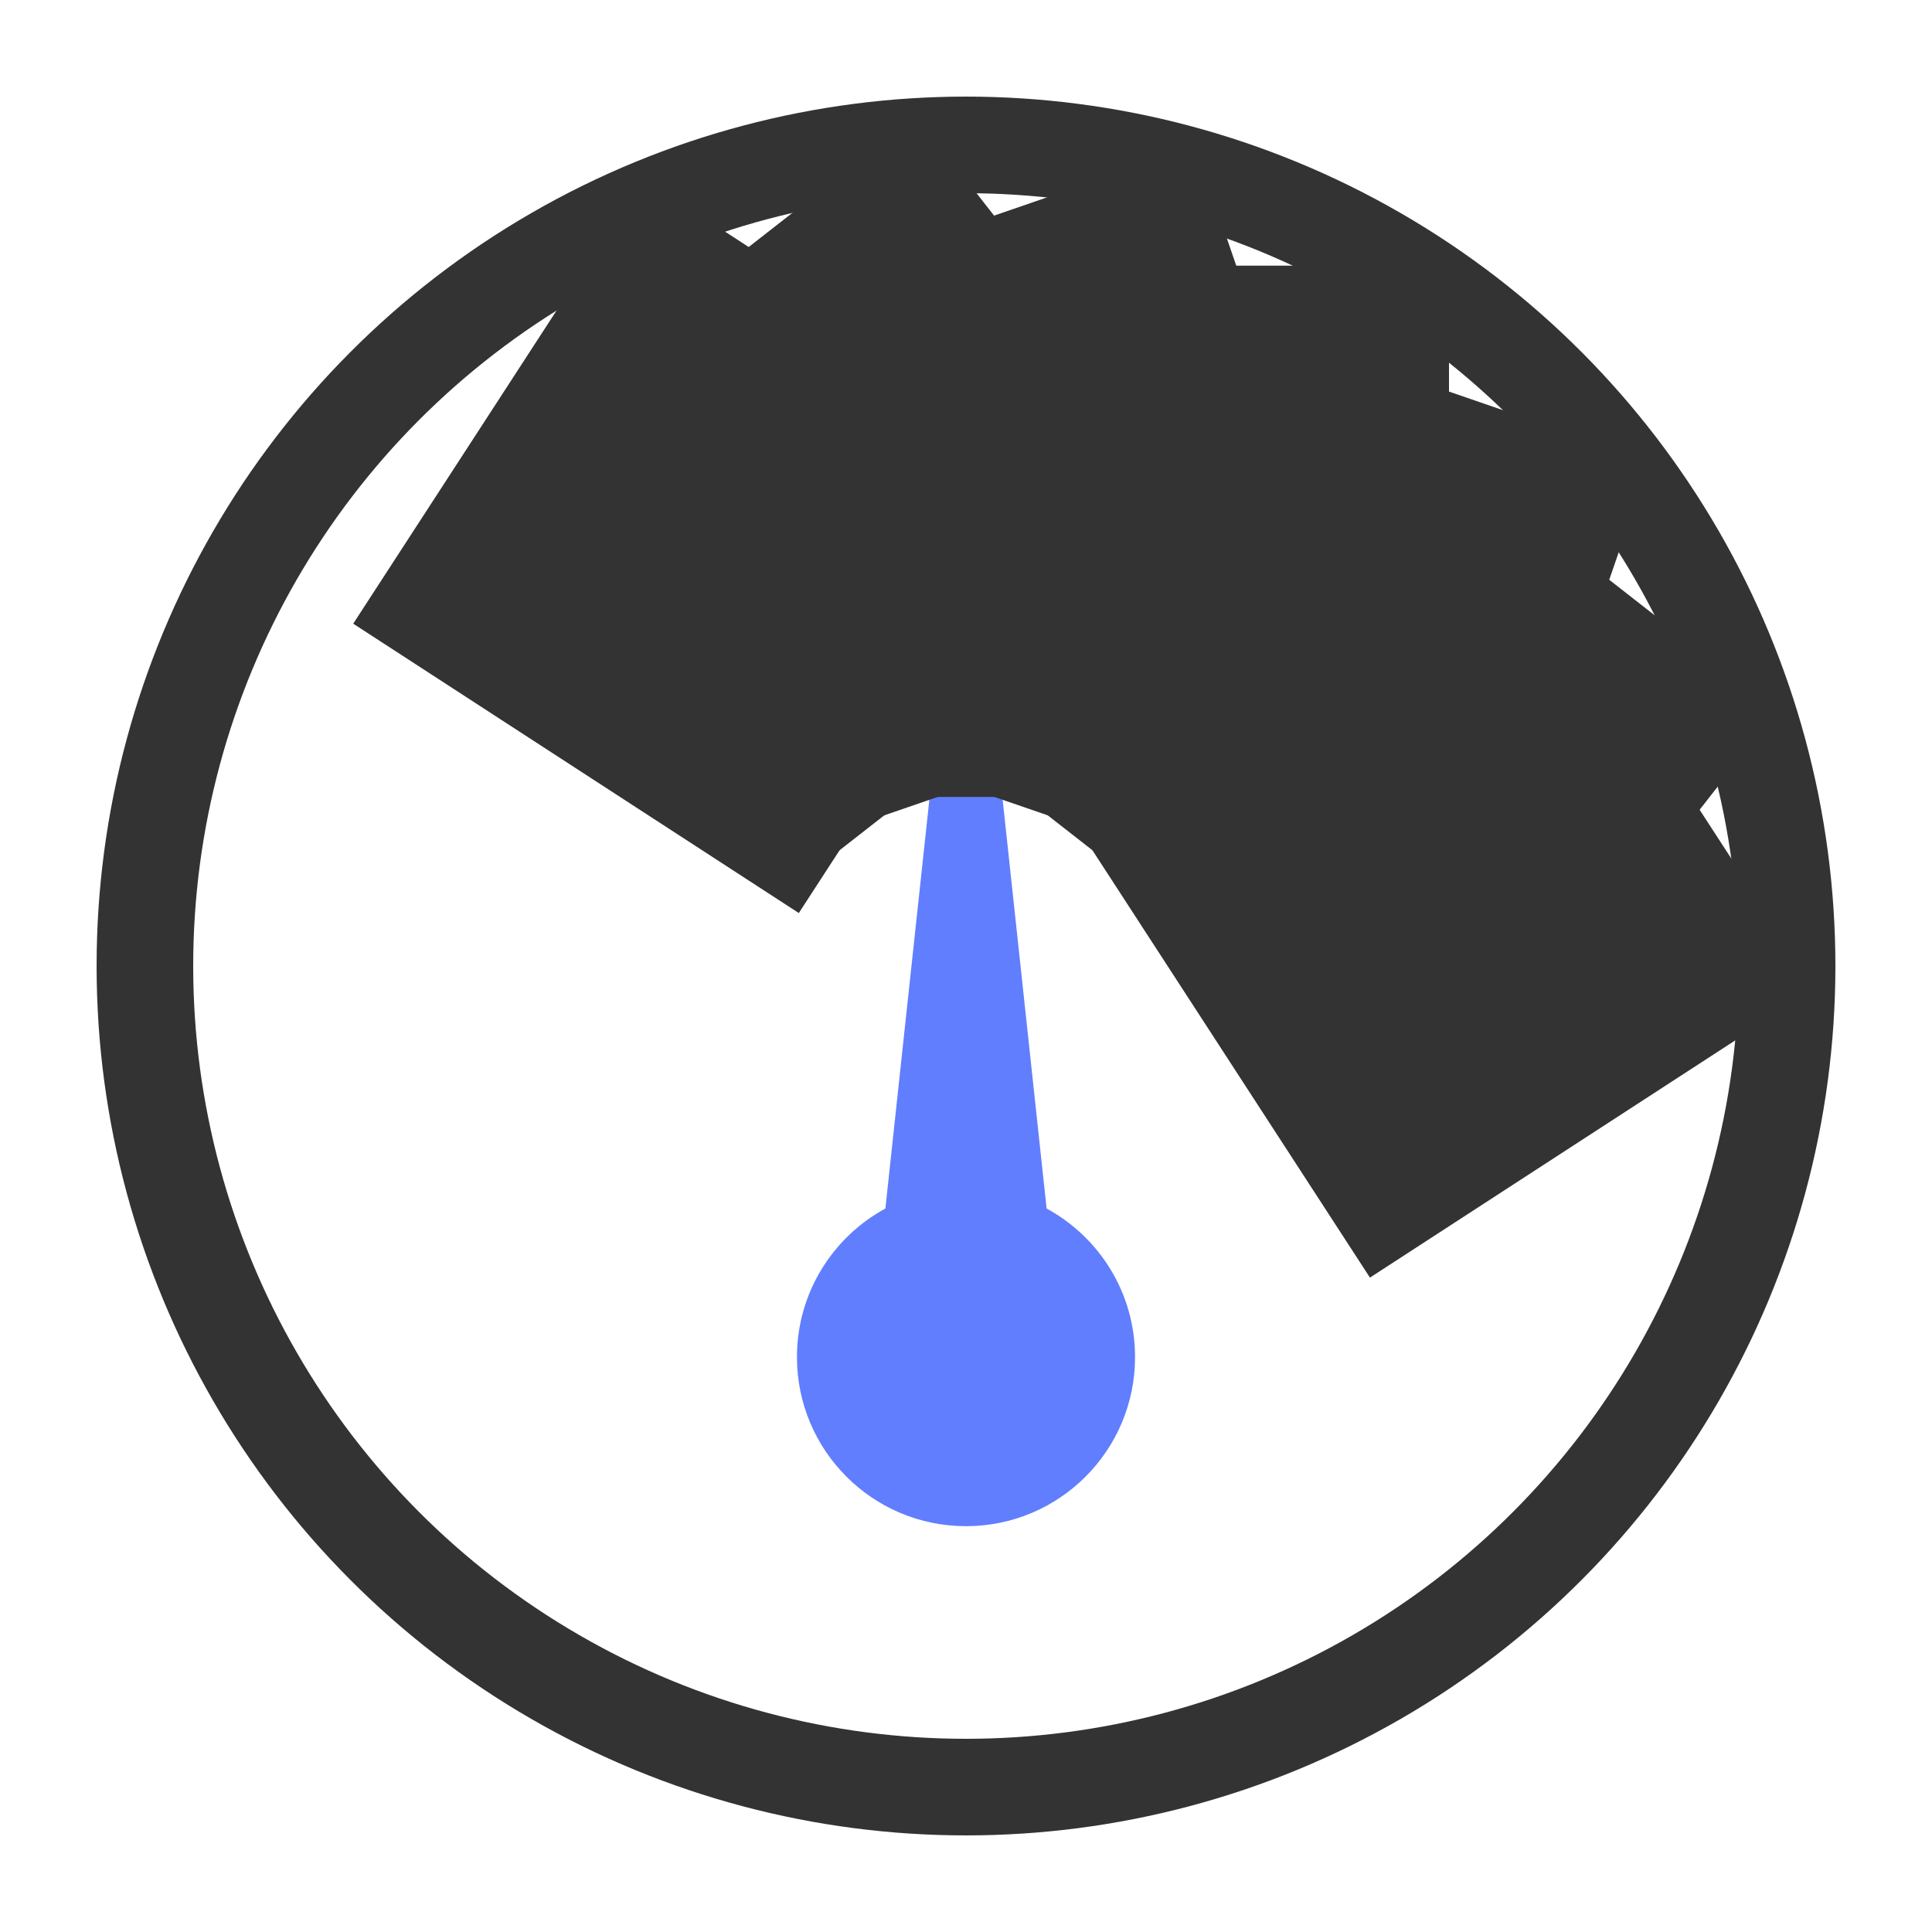 <?xml version="1.0" encoding="UTF-8"?>
<svg width="40px" height="40px" viewBox="0 0 40 40" version="1.1" xmlns="http://www.w3.org/2000/svg" xmlns:xlink="http://www.w3.org/1999/xlink">
    <!-- Generator: Sketch 53.2 (72643) - https://sketchapp.com -->
    <title>ic_yezhu</title>
    <desc>Created with Sketch.</desc>
    <g id="1440x900" stroke="none" stroke-width="1" fill="none" fill-rule="evenodd">
        <g id="10指示显示选择样式" transform="translate(-34, -436)">
            <g id="左侧栏" transform="translate(0, 120)">
                <g id="分组-13" transform="translate(26, 69)">
                    <g id="ic_yezhu" transform="translate(8, 247)">
                        <circle id="椭圆形-copy-2" stroke="#333333" stroke-width="2" stroke-linecap="round" stroke-linejoin="round" cx="20" cy="20" r="17"></circle>
                        <path d="M18.331,25.021 L19.503,14.123 C19.532,13.848 19.779,13.65 20.053,13.679 C20.287,13.704 20.472,13.889 20.497,14.123 L21.669,25.021 C22.76,25.614 23.5,26.769 23.5,28.098 C23.5,30.031 21.933,31.598 20,31.598 C18.067,31.598 16.5,30.031 16.5,28.098 C16.5,26.769 17.24,25.614 18.331,25.021 Z" id="合并形状" fill="#617EFE"></path>
                        <rect id="矩形" stroke="#333333" stroke-width="10" x="24" y="10.5" width="1" height="1"></rect>
                        <rect id="矩形" stroke="#333333" stroke-width="10" transform="translate(24.059, 8.177) rotate(19) translate(-24.059, -8.177) " x="28.059" y="11.177" width="1" height="1"></rect>
                        <rect id="矩形" stroke="#333333" stroke-width="10" transform="translate(27.678, 10.136) rotate(38) translate(-27.678, -10.136) " x="31.678" y="13.136" width="1" height="1"></rect>
                        <rect id="矩形" stroke="#333333" stroke-width="10" transform="translate(30.465, 13.163) rotate(57) translate(-30.465, -13.163) " x="34.465" y="16.163" width="1" height="1"></rect>
                        <rect id="矩形" stroke="#333333" stroke-width="10" transform="translate(9.535, 13.163) rotate(303) translate(-9.535, -13.163) " x="13.535" y="16.163" width="1" height="1"></rect>
                        <rect id="矩形" stroke="#333333" stroke-width="10" transform="translate(12.322, 10.136) rotate(322) translate(-12.322, -10.136) " x="16.322" y="13.136" width="1" height="1"></rect>
                        <rect id="矩形" stroke="#333333" stroke-width="10" transform="translate(15.941, 8.177) rotate(341) translate(-15.941, -8.177) " x="19.941" y="11.177" width="1" height="1"></rect>
                    </g>
                </g>
            </g>
        </g>
    </g>
</svg>